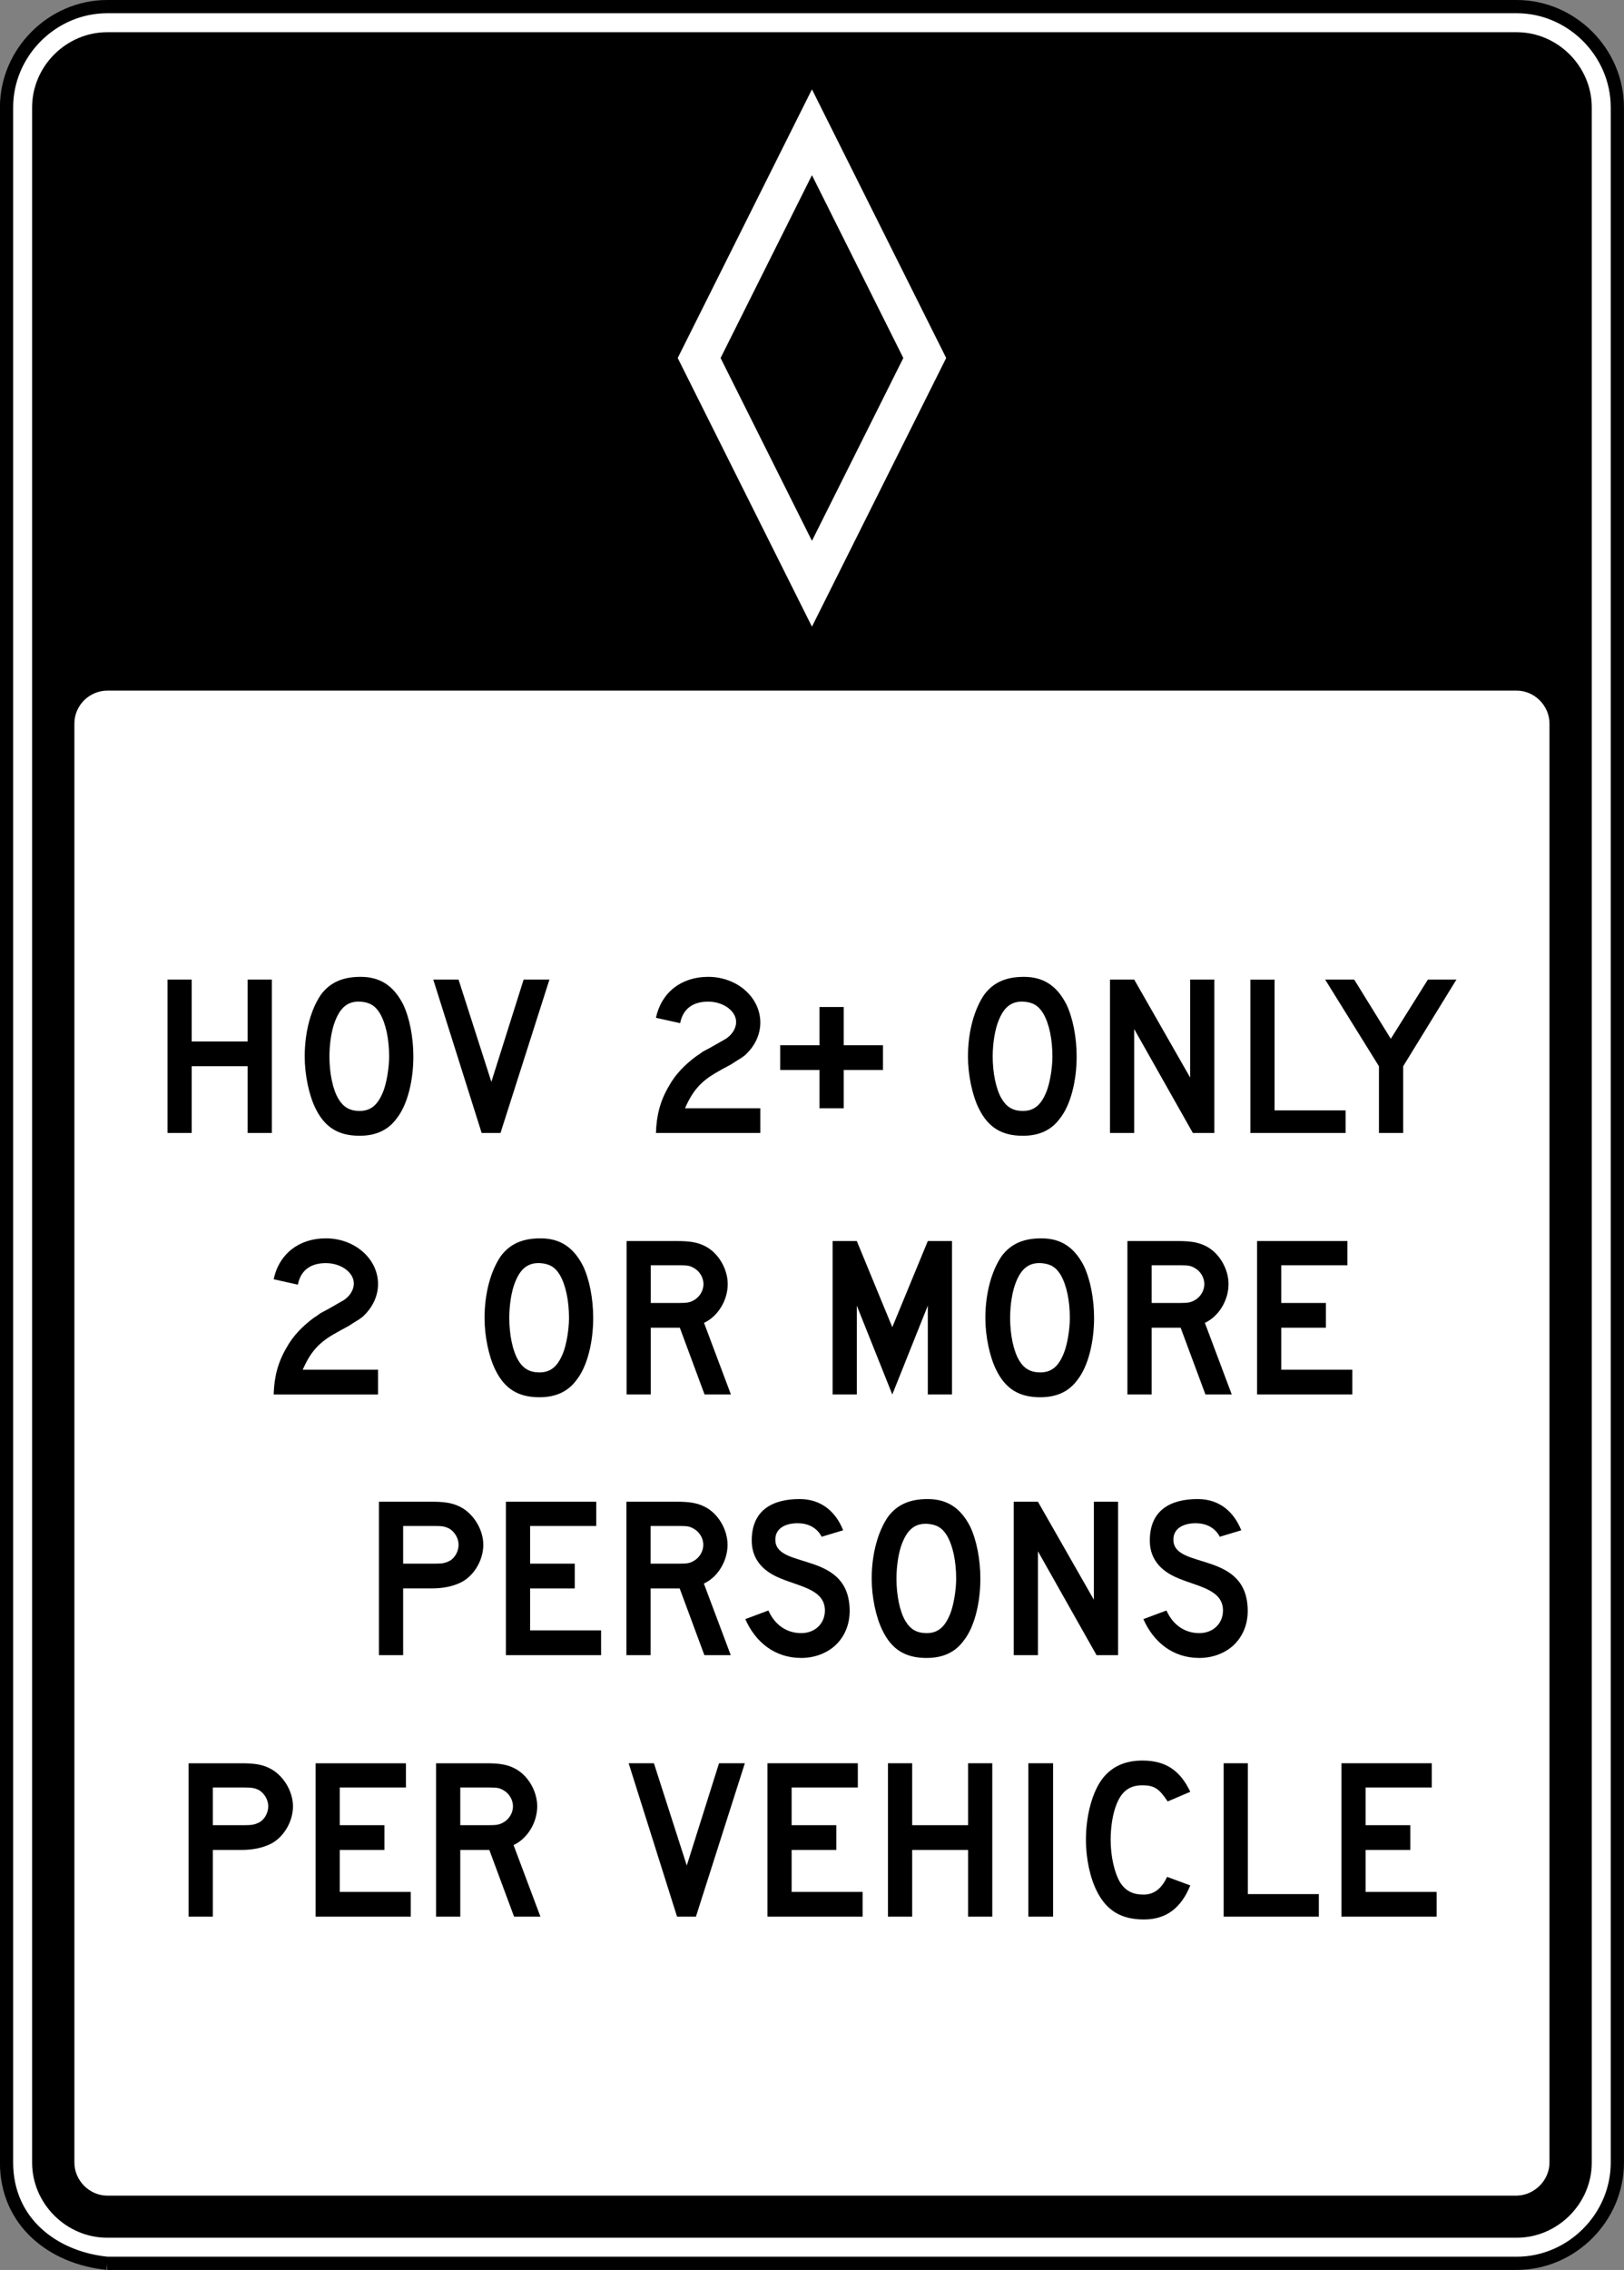 <?xml version="1.0" encoding="UTF-8" standalone="no"?>
<!-- Created with Inkscape (http://www.inkscape.org/) -->

<svg xmlns:dc="http://purl.org/dc/elements/1.1/" xmlns:cc="http://creativecommons.org/ns#" xmlns:rdf="http://www.w3.org/1999/02/22-rdf-syntax-ns#" xmlns:svg="http://www.w3.org/2000/svg" xmlns="http://www.w3.org/2000/svg" version="1.1" width="366.562" height="512" id="svg4779">
<rect width="100%" height="100%" fill="#808080" stroke="none"/>
<defs id="defs4781" />
<g transform="translate(-401.312,3521.906)" id="layer1">
<path d="m 425.519,-3011.398 318.132,0 c 12.399,0 22.722,-10.317 22.722,-22.722 l 0,-463.572 c -0.005,-12.405 -10.323,-22.722 -22.722,-22.722 l -318.132,0 c -12.412,0 -22.729,10.317 -22.729,22.722 l 0,463.572 c 0,13.3 10.354,21.473 22.729,22.722" id="path3212" style="fill:#ffffff;fill-opacity:1;fill-rule:nonzero;stroke:#000000;stroke-width:2.983;stroke-linecap:butt;stroke-linejoin:miter;stroke-miterlimit:4;stroke-opacity:1;stroke-dasharray:none" />
<path d="m 751.054,-3034.12 c 0,4.003 -3.406,7.396 -7.402,7.452 l -318.132,0 c -4.058,0 -7.415,-3.45 -7.415,-7.452 l 0,-324.602 c 0,-4.064 3.356,-7.384 7.415,-7.408 l 318.132,0 c 4.027,0 7.39,3.4 7.402,7.408 l 0,324.602 z m -7.402,-480.52 -318.132,0 c -9.267,0 -16.961,7.694 -16.961,16.948 l 0,463.572 c 0,9.255 7.701,16.949 16.961,16.949 l 318.132,0 c 9.248,0 16.949,-7.701 16.949,-16.949 l 0,-463.572 c 0,-9.254 -7.701,-16.948 -16.949,-16.948" id="path3216" style="fill:#000000;fill-opacity:1;fill-rule:evenodd;stroke:none" />
<path d="m 730.053,-3300.958 -6.439,0 -8.378,13.357 -8.26,-13.357 -6.557,0 12.144,19.553 0,15.047 5.469,0 0,-15.047 12.02,-19.553 z m -25.016,34.6 0,-5.09 -16.035,0 0,-29.509 -5.463,0 0,34.6 21.498,0 z m -29.627,0 0,-34.6 -5.463,0 0,22.101 -12.629,-22.101 -5.463,0 0,34.6 5.463,0 0,-23.431 13.238,23.431 4.854,0 z m -36.551,-17.235 c 0,2.679 -0.609,6.072 -1.33,7.887 -1.218,3.039 -2.797,4.381 -5.339,4.381 -2.194,0 -3.648,-0.858 -4.742,-2.678 -1.336,-2.182 -2.07,-5.954 -2.07,-9.59 0,-2.915 0.491,-6.072 1.342,-8.135 1.212,-3.039 2.909,-4.375 5.581,-4.251 2.057,0.119 3.4,0.851 4.494,2.678 1.342,2.3 2.063,5.824 2.063,9.708 m 5.469,0 c 0,-4.375 -0.858,-8.738 -2.312,-11.777 -2.188,-4.258 -5.221,-6.197 -9.59,-6.197 -4.009,0 -6.799,1.218 -8.863,3.885 -2.306,3.282 -3.766,8.378 -3.766,14.089 0,4.127 0.976,8.738 2.424,11.659 2.07,4.245 5.103,6.209 9.969,6.209 3.636,0 6.426,-1.237 8.366,-3.91 2.43,-3.033 3.773,-8.496 3.773,-13.959 m -43.711,3.033 0,-5.581 -8.869,0 0,-8.627 -5.463,0 0,8.627 -8.869,0 0,5.581 8.869,0 0,8.627 5.463,0 0,-8.627 8.869,0 z m -27.688,14.202 0,-5.575 -16.998,0 c 1.697,-3.891 3.524,-5.954 6.799,-7.899 l 1.697,-0.97 1.821,-0.97 1.703,-1.094 c 0.485,-0.249 0.97,-0.609 1.454,-0.97 2.306,-2.063 3.524,-4.736 3.524,-7.408 0,-5.705 -5.221,-10.324 -11.778,-10.324 -6.078,0 -10.566,3.53 -11.784,9.236 l 5.469,1.206 c 0.609,-3.157 2.791,-4.854 6.315,-4.854 3.4,0 6.315,2.069 6.315,4.612 0,1.454 -0.976,2.921 -2.312,3.766 l -1.697,0.97 -1.697,0.97 -1.821,0.97 c -0.485,0.373 -0.976,0.733 -1.579,1.1 -2.43,1.821 -4.612,4.003 -6.072,6.675 -1.945,3.282 -2.797,6.563 -2.921,10.56 l 23.561,0 z m -47.601,-34.6 -5.824,0 -7.284,23.07 -7.408,-23.07 -5.705,0 10.92,34.6 4.257,0 11.044,-34.6 z m -36.184,17.365 c 0,2.679 -0.609,6.072 -1.336,7.887 -1.212,3.039 -2.791,4.381 -5.339,4.381 -2.188,0 -3.642,-0.858 -4.742,-2.678 -1.33,-2.182 -2.057,-5.954 -2.057,-9.59 0,-2.915 0.478,-6.072 1.336,-8.135 1.206,-3.039 2.915,-4.375 5.581,-4.251 2.063,0.119 3.4,0.851 4.494,2.678 1.336,2.3 2.063,5.824 2.063,9.708 m 5.469,0 c 0,-4.375 -0.858,-8.738 -2.306,-11.777 -2.194,-4.258 -5.227,-6.197 -9.596,-6.197 -4.009,0 -6.799,1.218 -8.869,3.885 -2.3,3.282 -3.754,8.378 -3.754,14.089 0,4.127 0.97,8.738 2.424,11.659 2.057,4.245 5.103,6.209 9.957,6.209 3.642,0 6.433,-1.237 8.378,-3.91 2.424,-3.033 3.766,-8.496 3.766,-13.959 m -31.939,17.235 0,-34.6 -5.463,0 0,13.966 -12.629,0 0,-13.966 -5.463,0 0,34.6 5.463,0 0,-15.047 12.629,0 0,15.047 5.463,0 z" id="path3224" style="fill:#000000;fill-opacity:1;fill-rule:evenodd;stroke:none" />
<path d="m 706.547,-3207.373 0,-5.581 -16.035,0 0,-9.472 10.081,0 0,-5.587 -10.081,0 0,-8.502 14.935,0 0,-5.463 -20.392,0 0,34.606 21.492,0 z m -33.4,-24.898 c 0,1.461 -0.845,2.921 -2.188,3.648 -0.858,0.477 -1.448,0.609 -3.157,0.609 l -6.551,0 0,-8.502 6.551,0 c 1.821,0 2.3,0.124 3.157,0.603 1.342,0.727 2.188,2.194 2.188,3.642 m 6.19,24.898 -6.066,-16.153 c 3.157,-1.461 5.339,-5.096 5.339,-8.745 0,-3.511 -2.182,-7.16 -5.214,-8.62 -1.703,-0.845 -3.53,-1.088 -6.203,-1.088 l -11.405,0 0,34.606 5.463,0 0,-15.053 6.551,0 5.594,15.053 5.942,0 z m -36.545,-17.241 c 0,2.667 -0.609,6.072 -1.336,7.887 -1.212,3.039 -2.791,4.375 -5.345,4.375 -2.182,0 -3.642,-0.852 -4.736,-2.667 -1.33,-2.188 -2.063,-5.954 -2.063,-9.596 0,-2.921 0.485,-6.078 1.336,-8.135 1.218,-3.033 2.915,-4.375 5.587,-4.251 2.063,0.124 3.4,0.845 4.494,2.672 1.336,2.3 2.063,5.83 2.063,9.714 m 5.469,0 c 0,-4.375 -0.858,-8.744 -2.312,-11.777 -2.188,-4.258 -5.221,-6.197 -9.59,-6.197 -4.009,0 -6.799,1.212 -8.869,3.885 -2.306,3.275 -3.766,8.378 -3.766,14.089 0,4.127 0.976,8.739 2.43,11.66 2.063,4.245 5.103,6.209 9.957,6.209 3.642,0 6.445,-1.237 8.384,-3.903 2.424,-3.039 3.766,-8.509 3.766,-13.966 m -32.064,17.241 0,-34.606 -5.463,0 -8.017,19.428 -8.011,-19.428 -5.463,0 0,34.606 5.463,0 0,-20.038 8.011,20.038 8.017,-20.038 0,20.038 5.463,0 z m -56.097,-24.898 c 0,1.461 -0.851,2.921 -2.188,3.648 -0.845,0.477 -1.454,0.609 -3.151,0.609 l -6.563,0 0,-8.502 6.563,0 c 1.821,0 2.306,0.124 3.151,0.603 1.336,0.727 2.188,2.194 2.188,3.642 m 6.19,24.898 -6.066,-16.153 c 3.151,-1.461 5.345,-5.096 5.345,-8.745 0,-3.511 -2.194,-7.16 -5.227,-8.62 -1.697,-0.845 -3.518,-1.088 -6.19,-1.088 l -11.411,0 0,34.606 5.457,0 0,-15.053 6.563,0 5.581,15.053 5.948,0 z m -36.545,-17.241 c 0,2.667 -0.603,6.072 -1.336,7.887 -1.212,3.039 -2.791,4.375 -5.345,4.375 -2.182,0 -3.642,-0.852 -4.736,-2.667 -1.336,-2.188 -2.063,-5.954 -2.063,-9.596 0,-2.921 0.485,-6.078 1.336,-8.135 1.212,-3.033 2.915,-4.375 5.587,-4.251 2.063,0.124 3.4,0.845 4.494,2.672 1.33,2.3 2.063,5.83 2.063,9.714 m 5.463,0 c 0,-4.375 -0.851,-8.744 -2.306,-11.777 -2.188,-4.258 -5.221,-6.197 -9.59,-6.197 -4.009,0 -6.806,1.212 -8.869,3.885 -2.306,3.275 -3.76,8.378 -3.76,14.089 0,4.127 0.97,8.739 2.424,11.66 2.07,4.245 5.103,6.209 9.957,6.209 3.642,0 6.433,-1.237 8.384,-3.903 2.424,-3.039 3.76,-8.509 3.76,-13.966 m -48.565,17.241 0,-5.581 -17.005,0 c 1.703,-3.891 3.524,-5.954 6.799,-7.893 l 1.709,-0.97 1.809,-0.976 1.709,-1.094 c 0.478,-0.244 0.963,-0.609 1.454,-0.97 2.306,-2.07 3.524,-4.736 3.524,-7.415 0,-5.699 -5.227,-10.317 -11.784,-10.317 -6.066,0 -10.566,3.518 -11.771,9.23 l 5.463,1.218 c 0.603,-3.157 2.791,-4.86 6.308,-4.86 3.4,0 6.321,2.063 6.321,4.618 0,1.454 -0.97,2.909 -2.312,3.76 l -1.697,0.97 -1.703,0.976 -1.821,0.97 c -0.485,0.363 -0.97,0.721 -1.579,1.094 -2.43,1.821 -4.612,4.003 -6.072,6.675 -1.939,3.276 -2.791,6.557 -2.909,10.566 l 23.555,0 z" id="path3228" style="fill:#000000;fill-opacity:1;fill-rule:evenodd;stroke:none" />
<path d="m 682.943,-3158.527 c 0,-13.599 -16.271,-9.348 -16.762,-15.78 -0.243,-3.157 2.797,-4.127 5.345,-4.015 3.891,0.124 5.103,3.045 5.103,3.045 l 4.854,-1.461 c -1.697,-4.245 -4.972,-7.042 -9.839,-7.042 -6.196,0 -10.802,2.548 -10.802,9.341 0,5.718 4.605,7.775 6.675,8.627 4.494,1.827 9.838,2.548 9.838,7.166 0,2.909 -2.188,5.102 -5.345,5.102 -3.269,0 -5.942,-1.827 -7.408,-5.102 l -5.214,1.945 c 2.312,5.221 6.681,8.757 12.623,8.757 2.921,0 5.587,-0.988 7.533,-2.685 2.182,-1.945 3.4,-4.742 3.4,-7.9 m -29.261,9.963 0,-34.612 -5.469,0 0,22.101 -12.623,-22.101 -5.463,0 0,34.612 5.463,0 0,-23.437 13.232,23.437 4.86,0 z m -36.551,-17.247 c 0,2.673 -0.609,6.078 -1.336,7.893 -1.212,3.039 -2.791,4.375 -5.339,4.375 -2.188,0 -3.642,-0.851 -4.742,-2.672 -1.336,-2.181 -2.057,-5.954 -2.057,-9.596 0,-2.909 0.478,-6.072 1.33,-8.129 1.218,-3.039 2.915,-4.381 5.587,-4.257 2.063,0.129 3.4,0.851 4.494,2.679 1.342,2.306 2.063,5.824 2.063,9.708 m 5.463,0 c 0,-4.369 -0.858,-8.738 -2.306,-11.777 -2.188,-4.251 -5.221,-6.19 -9.596,-6.19 -4.003,0 -6.799,1.218 -8.863,3.884 -2.306,3.276 -3.766,8.378 -3.766,14.083 0,4.127 0.976,8.745 2.436,11.654 2.057,4.257 5.096,6.215 9.957,6.215 3.642,0 6.433,-1.231 8.372,-3.903 2.43,-3.033 3.766,-8.496 3.766,-13.966 m -29.503,7.284 c 0,-13.599 -16.277,-9.348 -16.762,-15.78 -0.243,-3.157 2.797,-4.127 5.345,-4.015 3.884,0.124 5.096,3.045 5.096,3.045 l 4.86,-1.461 c -1.697,-4.245 -4.978,-7.042 -9.832,-7.042 -6.196,0 -10.808,2.548 -10.808,9.341 0,5.718 4.612,7.775 6.675,8.627 4.494,1.827 9.839,2.548 9.839,7.166 0,2.909 -2.182,5.102 -5.345,5.102 -3.275,0 -5.948,-1.827 -7.408,-5.102 l -5.214,1.945 c 2.306,5.221 6.675,8.757 12.623,8.757 2.921,0 5.587,-0.988 7.533,-2.685 2.182,-1.945 3.4,-4.742 3.4,-7.9 m -33.033,-14.935 c 0,1.46 -0.851,2.915 -2.182,3.648 -0.851,0.492 -1.461,0.603 -3.157,0.603 l -6.557,0 0,-8.496 6.557,0 c 1.827,0 2.306,0.119 3.157,0.609 1.33,0.727 2.182,2.182 2.182,3.636 m 6.196,24.898 -6.072,-16.153 c 3.157,-1.448 5.345,-5.096 5.345,-8.744 0,-3.518 -2.188,-7.16 -5.227,-8.621 -1.697,-0.851 -3.518,-1.094 -6.19,-1.094 l -11.411,0 0,34.612 5.463,0 0,-15.059 6.557,0 5.581,15.059 5.954,0 z m -29.267,0 0,-5.594 -16.023,0 0,-9.466 10.075,0 0,-5.587 -10.075,0 0,-8.496 14.929,0 0,-5.469 -20.398,0 0,34.612 21.492,0 z m -32.169,-24.898 c 0,1.46 -0.851,3.039 -2.07,3.648 -0.976,0.492 -1.572,0.603 -3.275,0.603 l -7.166,0 0,-8.496 7.166,0 c 1.703,0 2.3,0.119 3.275,0.609 1.218,0.727 2.07,2.182 2.07,3.636 m 5.581,0 c 0,-3.518 -2.306,-7.16 -5.339,-8.621 -1.709,-0.851 -3.524,-1.094 -6.321,-1.094 l -11.896,0 0,34.612 5.463,0 0,-15.059 6.433,0 c 2.672,0 4.742,-0.487 6.321,-1.218 3.033,-1.324 5.339,-4.972 5.339,-8.62" id="path3232" style="fill:#000000;fill-opacity:1;fill-rule:evenodd;stroke:none" />
<path d="m 725.584,-3089.59 0,-5.581 -16.029,0 0,-9.472 10.087,0 0,-5.581 -10.087,0 0,-8.502 14.935,0 0,-5.463 -20.392,0 0,34.6 21.486,0 z m -26.588,0 0,-5.09 -16.029,0 0,-29.509 -5.457,0 0,34.6 21.486,0 z m -29.018,-7.042 -5.227,-1.939 c -1.33,2.791 -3.033,4.003 -5.339,4.003 -2.43,0 -4.009,-0.845 -5.221,-2.66 -1.336,-2.2 -2.188,-5.954 -2.188,-9.72 0,-2.921 0.491,-5.954 1.336,-8.011 1.212,-3.039 3.033,-4.258 5.83,-4.258 2.672,0 3.766,0.733 5.705,3.642 l 5.103,-2.181 c -2.306,-4.854 -5.594,-7.048 -10.808,-7.048 -3.891,0 -6.799,1.342 -8.869,3.891 -2.424,3.033 -3.878,8.496 -3.878,13.965 0,4.363 0.97,8.739 2.548,11.778 2.182,4.251 5.469,6.215 10.559,6.215 4.985,0 8.378,-2.567 10.448,-7.676 m -30.97,-27.558 -5.581,0 0,34.6 5.581,0 0,-34.6 z m -13.723,34.6 0,-34.6 -5.457,0 0,13.966 -12.623,0 0,-13.966 -5.469,0 0,34.6 5.469,0 0,-15.053 12.623,0 0,15.053 5.457,0 z m -29.261,0 0,-5.581 -16.029,0 0,-9.472 10.087,0 0,-5.581 -10.087,0 0,-8.502 14.941,0 0,-5.463 -20.398,0 0,34.6 21.486,0 z m -26.588,-34.6 -5.83,0 -7.278,23.07 -7.415,-23.07 -5.705,0 10.926,34.6 4.257,0 11.044,-34.6 z m -52.337,9.708 c 0,1.461 -0.845,2.915 -2.182,3.642 -0.845,0.482 -1.454,0.616 -3.157,0.616 l -6.557,0 0,-8.502 6.557,0 c 1.827,0 2.312,0.119 3.157,0.597 1.336,0.733 2.182,2.2 2.182,3.648 m 6.196,24.892 -6.066,-16.153 c 3.151,-1.454 5.339,-5.096 5.339,-8.738 0,-3.518 -2.188,-7.166 -5.221,-8.62 -1.697,-0.852 -3.524,-1.088 -6.196,-1.088 l -11.411,0 0,34.6 5.463,0 0,-15.053 6.557,0 5.587,15.053 5.948,0 z m -29.267,0 0,-5.581 -16.023,0 0,-9.472 10.075,0 0,-5.581 -10.075,0 0,-8.502 14.929,0 0,-5.463 -20.392,0 0,34.6 21.486,0 z m -32.169,-24.892 c 0,1.461 -0.851,3.033 -2.07,3.642 -0.97,0.482 -1.579,0.616 -3.275,0.616 l -7.166,0 0,-8.502 7.166,0 c 1.697,0 2.306,0.119 3.275,0.597 1.218,0.733 2.07,2.2 2.07,3.648 m 5.581,0 c 0,-3.518 -2.306,-7.166 -5.345,-8.62 -1.697,-0.852 -3.518,-1.088 -6.308,-1.088 l -11.902,0 0,34.6 5.463,0 0,-15.053 6.439,0 c 2.672,0 4.736,-0.492 6.308,-1.218 3.039,-1.337 5.345,-4.979 5.345,-8.621" id="path3236" style="fill:#000000;fill-opacity:1;fill-rule:evenodd;stroke:none" />
<path d="m 584.582,-3501.753 30.299,60.597 -30.299,60.597 -30.299,-60.597 30.299,-60.597 z m 0,19.36 20.622,41.237 -20.622,41.243 -20.622,-41.243 20.622,-41.237 z" id="path3220" style="fill:#ffffff;fill-opacity:1;fill-rule:evenodd;stroke:none" />
</g>
</svg>
